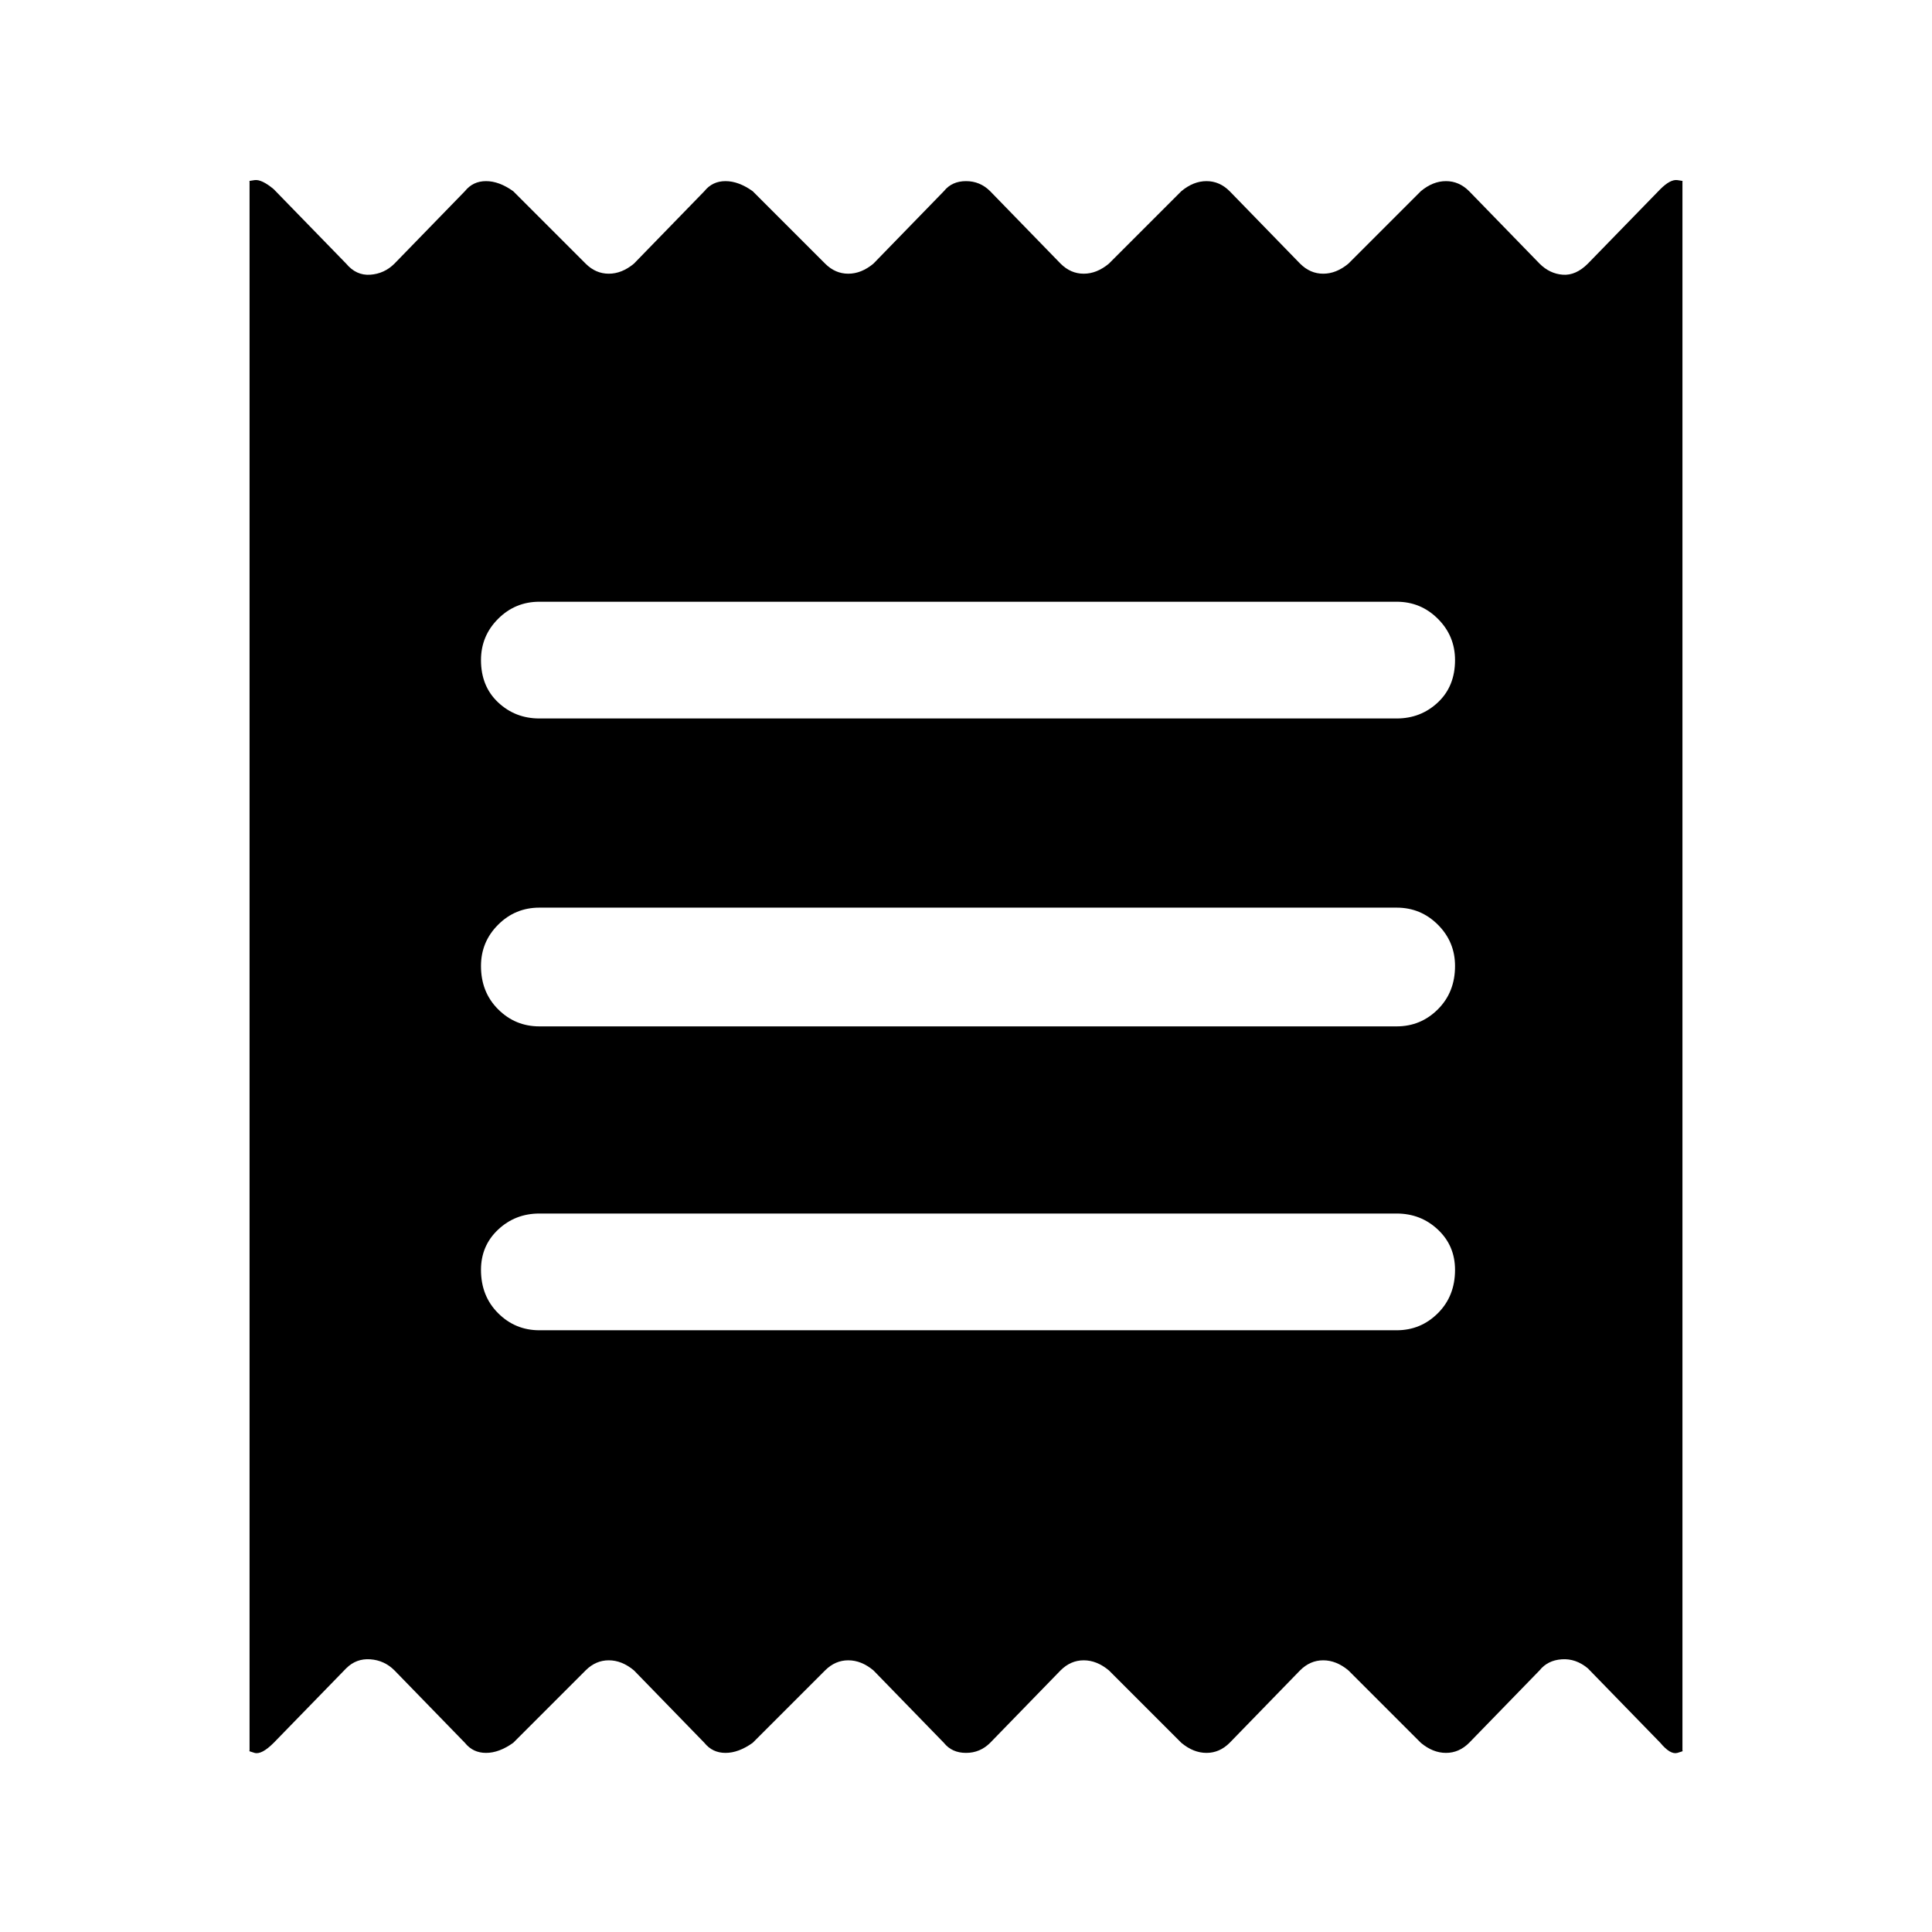 <svg xmlns="http://www.w3.org/2000/svg" height="48" width="48"><path d="M6.2 43.5V4.5Q6.15 4.5 6.325 4.475Q6.5 4.45 6.8 4.7L8.6 6.55Q8.85 6.85 9.2 6.825Q9.55 6.8 9.8 6.55L11.55 4.75Q11.75 4.5 12.075 4.5Q12.4 4.5 12.75 4.75L14.55 6.55Q14.8 6.8 15.125 6.8Q15.45 6.8 15.75 6.55L17.5 4.75Q17.7 4.5 18.025 4.5Q18.35 4.5 18.7 4.75L20.5 6.55Q20.75 6.8 21.075 6.8Q21.4 6.8 21.7 6.55L23.45 4.75Q23.65 4.5 24 4.5Q24.35 4.5 24.6 4.75L26.35 6.55Q26.6 6.8 26.925 6.8Q27.25 6.8 27.55 6.55L29.35 4.75Q29.65 4.5 29.975 4.5Q30.3 4.5 30.55 4.75L32.3 6.55Q32.55 6.8 32.875 6.8Q33.2 6.8 33.5 6.55L35.3 4.75Q35.6 4.5 35.925 4.5Q36.25 4.5 36.5 4.75L38.25 6.55Q38.5 6.8 38.825 6.825Q39.15 6.85 39.45 6.55L41.25 4.7Q41.5 4.45 41.675 4.475Q41.85 4.5 41.8 4.5V43.5Q41.85 43.5 41.675 43.55Q41.5 43.6 41.25 43.3L39.45 41.45Q39.15 41.2 38.8 41.225Q38.45 41.25 38.25 41.5L36.5 43.3Q36.25 43.55 35.925 43.55Q35.6 43.55 35.3 43.3L33.5 41.5Q33.2 41.25 32.875 41.25Q32.55 41.25 32.3 41.5L30.55 43.3Q30.3 43.55 29.975 43.55Q29.65 43.55 29.35 43.3L27.55 41.5Q27.25 41.25 26.925 41.25Q26.6 41.25 26.35 41.5L24.6 43.3Q24.35 43.55 24 43.55Q23.65 43.55 23.45 43.3L21.7 41.5Q21.4 41.25 21.075 41.25Q20.75 41.25 20.5 41.5L18.7 43.3Q18.35 43.55 18.025 43.55Q17.7 43.55 17.5 43.3L15.75 41.5Q15.45 41.25 15.125 41.25Q14.8 41.25 14.55 41.5L12.75 43.3Q12.4 43.55 12.075 43.55Q11.75 43.55 11.55 43.3L9.8 41.5Q9.55 41.25 9.2 41.225Q8.85 41.2 8.6 41.45L6.8 43.3Q6.5 43.6 6.325 43.55Q6.15 43.5 6.2 43.5ZM13.4 33.05H34.7Q35.3 33.05 35.725 32.625Q36.15 32.2 36.15 31.55Q36.15 30.95 35.725 30.55Q35.3 30.15 34.7 30.15H13.4Q12.8 30.15 12.375 30.55Q11.95 30.95 11.95 31.55Q11.95 32.2 12.375 32.625Q12.8 33.05 13.4 33.05ZM13.4 25.5H34.7Q35.3 25.5 35.725 25.075Q36.15 24.65 36.15 24Q36.15 23.4 35.725 22.975Q35.3 22.55 34.7 22.55H13.4Q12.8 22.55 12.375 22.975Q11.95 23.4 11.95 24Q11.95 24.65 12.375 25.075Q12.8 25.5 13.4 25.5ZM13.4 17.85H34.7Q35.3 17.85 35.725 17.45Q36.15 17.05 36.15 16.4Q36.15 15.8 35.725 15.375Q35.3 14.95 34.7 14.95H13.4Q12.8 14.95 12.375 15.375Q11.95 15.8 11.95 16.4Q11.95 17.05 12.375 17.45Q12.8 17.85 13.4 17.85Z"/></svg>